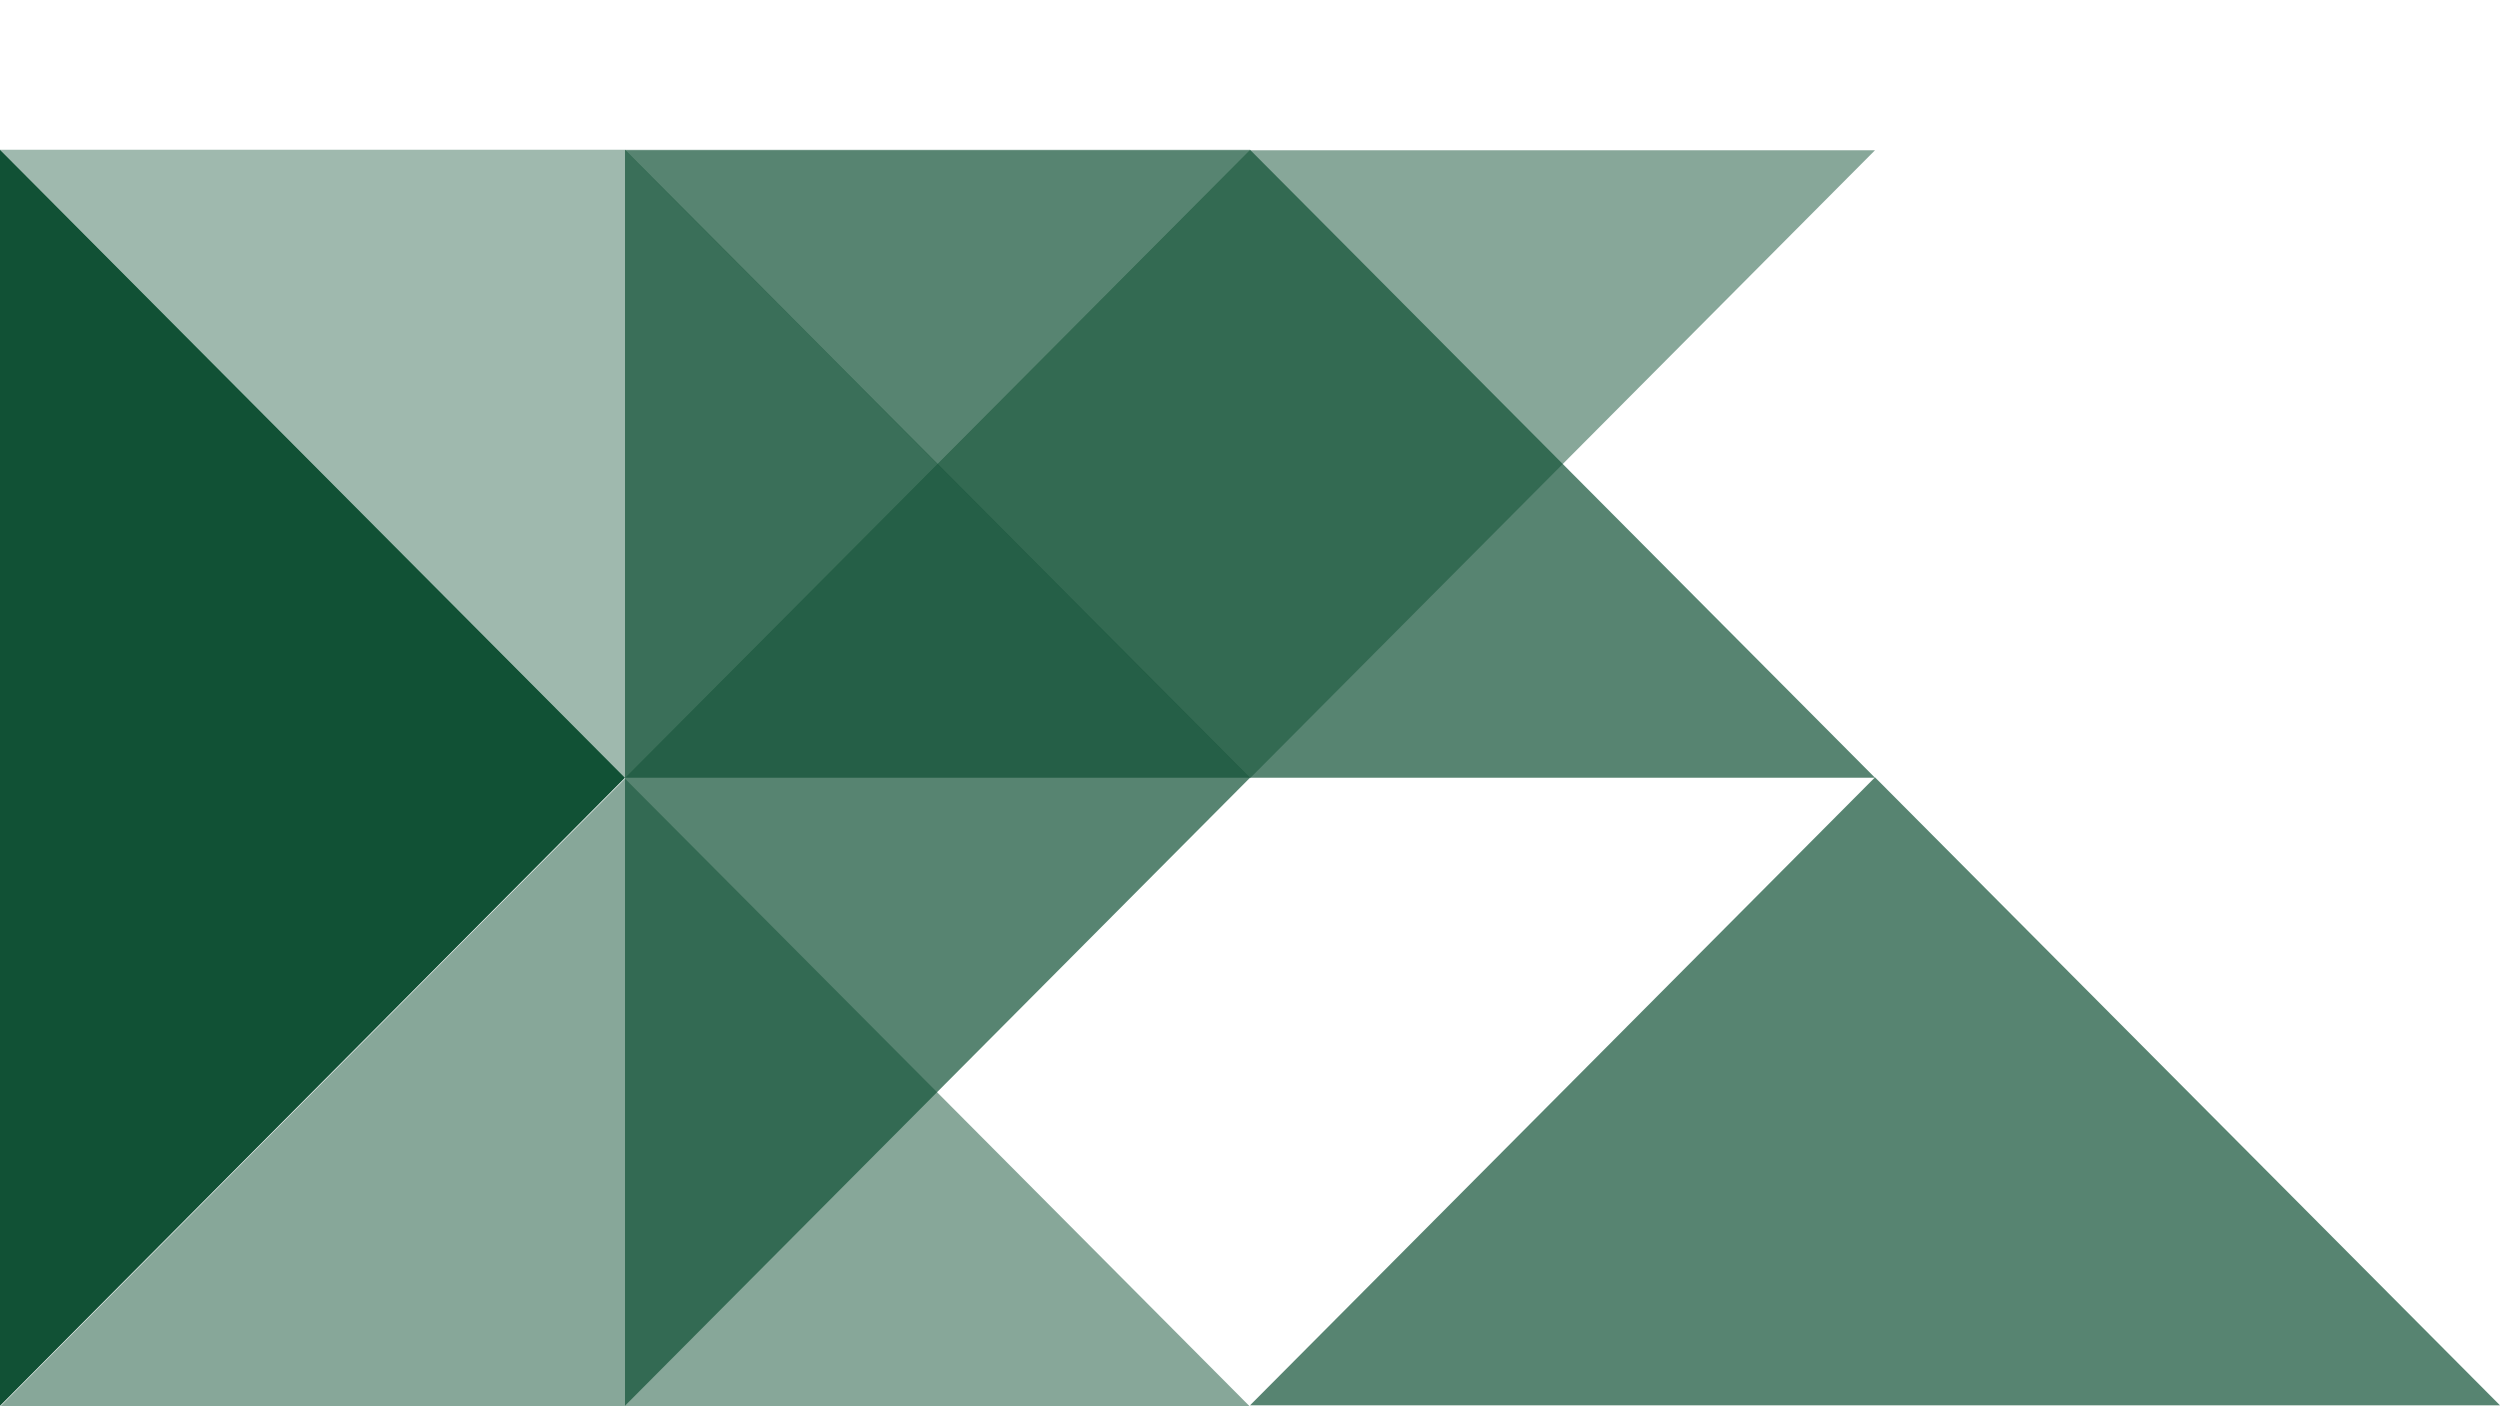 <?xml version="1.0" encoding="utf-8"?>
<!-- Generator: Adobe Illustrator 22.0.1, SVG Export Plug-In . SVG Version: 6.00 Build 0)  -->
<svg version="1.1" id="Layer_1" xmlns="http://www.w3.org/2000/svg" xmlns:xlink="http://www.w3.org/1999/xlink" x="0px" y="0px"
	 viewBox="0 0 1920 1080" style="enable-background:new 0 0 1920 1080;" xml:space="preserve">
<style type="text/css">
	.st0{display:none;fill:#231F20;}
	.st1{opacity:0.5;fill:#115135;enable-background:new    ;}
	.st2{opacity:0.7;fill:#115135;enable-background:new    ;}
	.st3{fill:#115135;}
	.st4{opacity:0.4;fill:#115135;enable-background:new    ;}
	.st5{fill:none;}
</style>
<rect class="st0" width="1920" height="1080"/>
<g>
	<g id="horizontal">
		<polygon class="st1" points="960,1080.3 480,598 0,1080.3 		"/>
		<polygon class="st2" points="1440,597.3 960,115 480,597.3 		"/>
		<polygon class="st2" points="480,1079.6 960,597.3 480,115 		"/>
		<polygon class="st3" points="0,1079.7 480,597.3 0,115 		"/>
		<polygon class="st1" points="480,115.4 960,597.7 1440,115.4 		"/>
		<polygon class="st4" points="0,115 480,597.3 960,115 		"/>
		<polygon class="st2" points="1920,1079.3 1440,597 960,1079.3 		"/>
	</g>
	<rect class="st5" width="1920" height="1080"/>
</g>
</svg>
